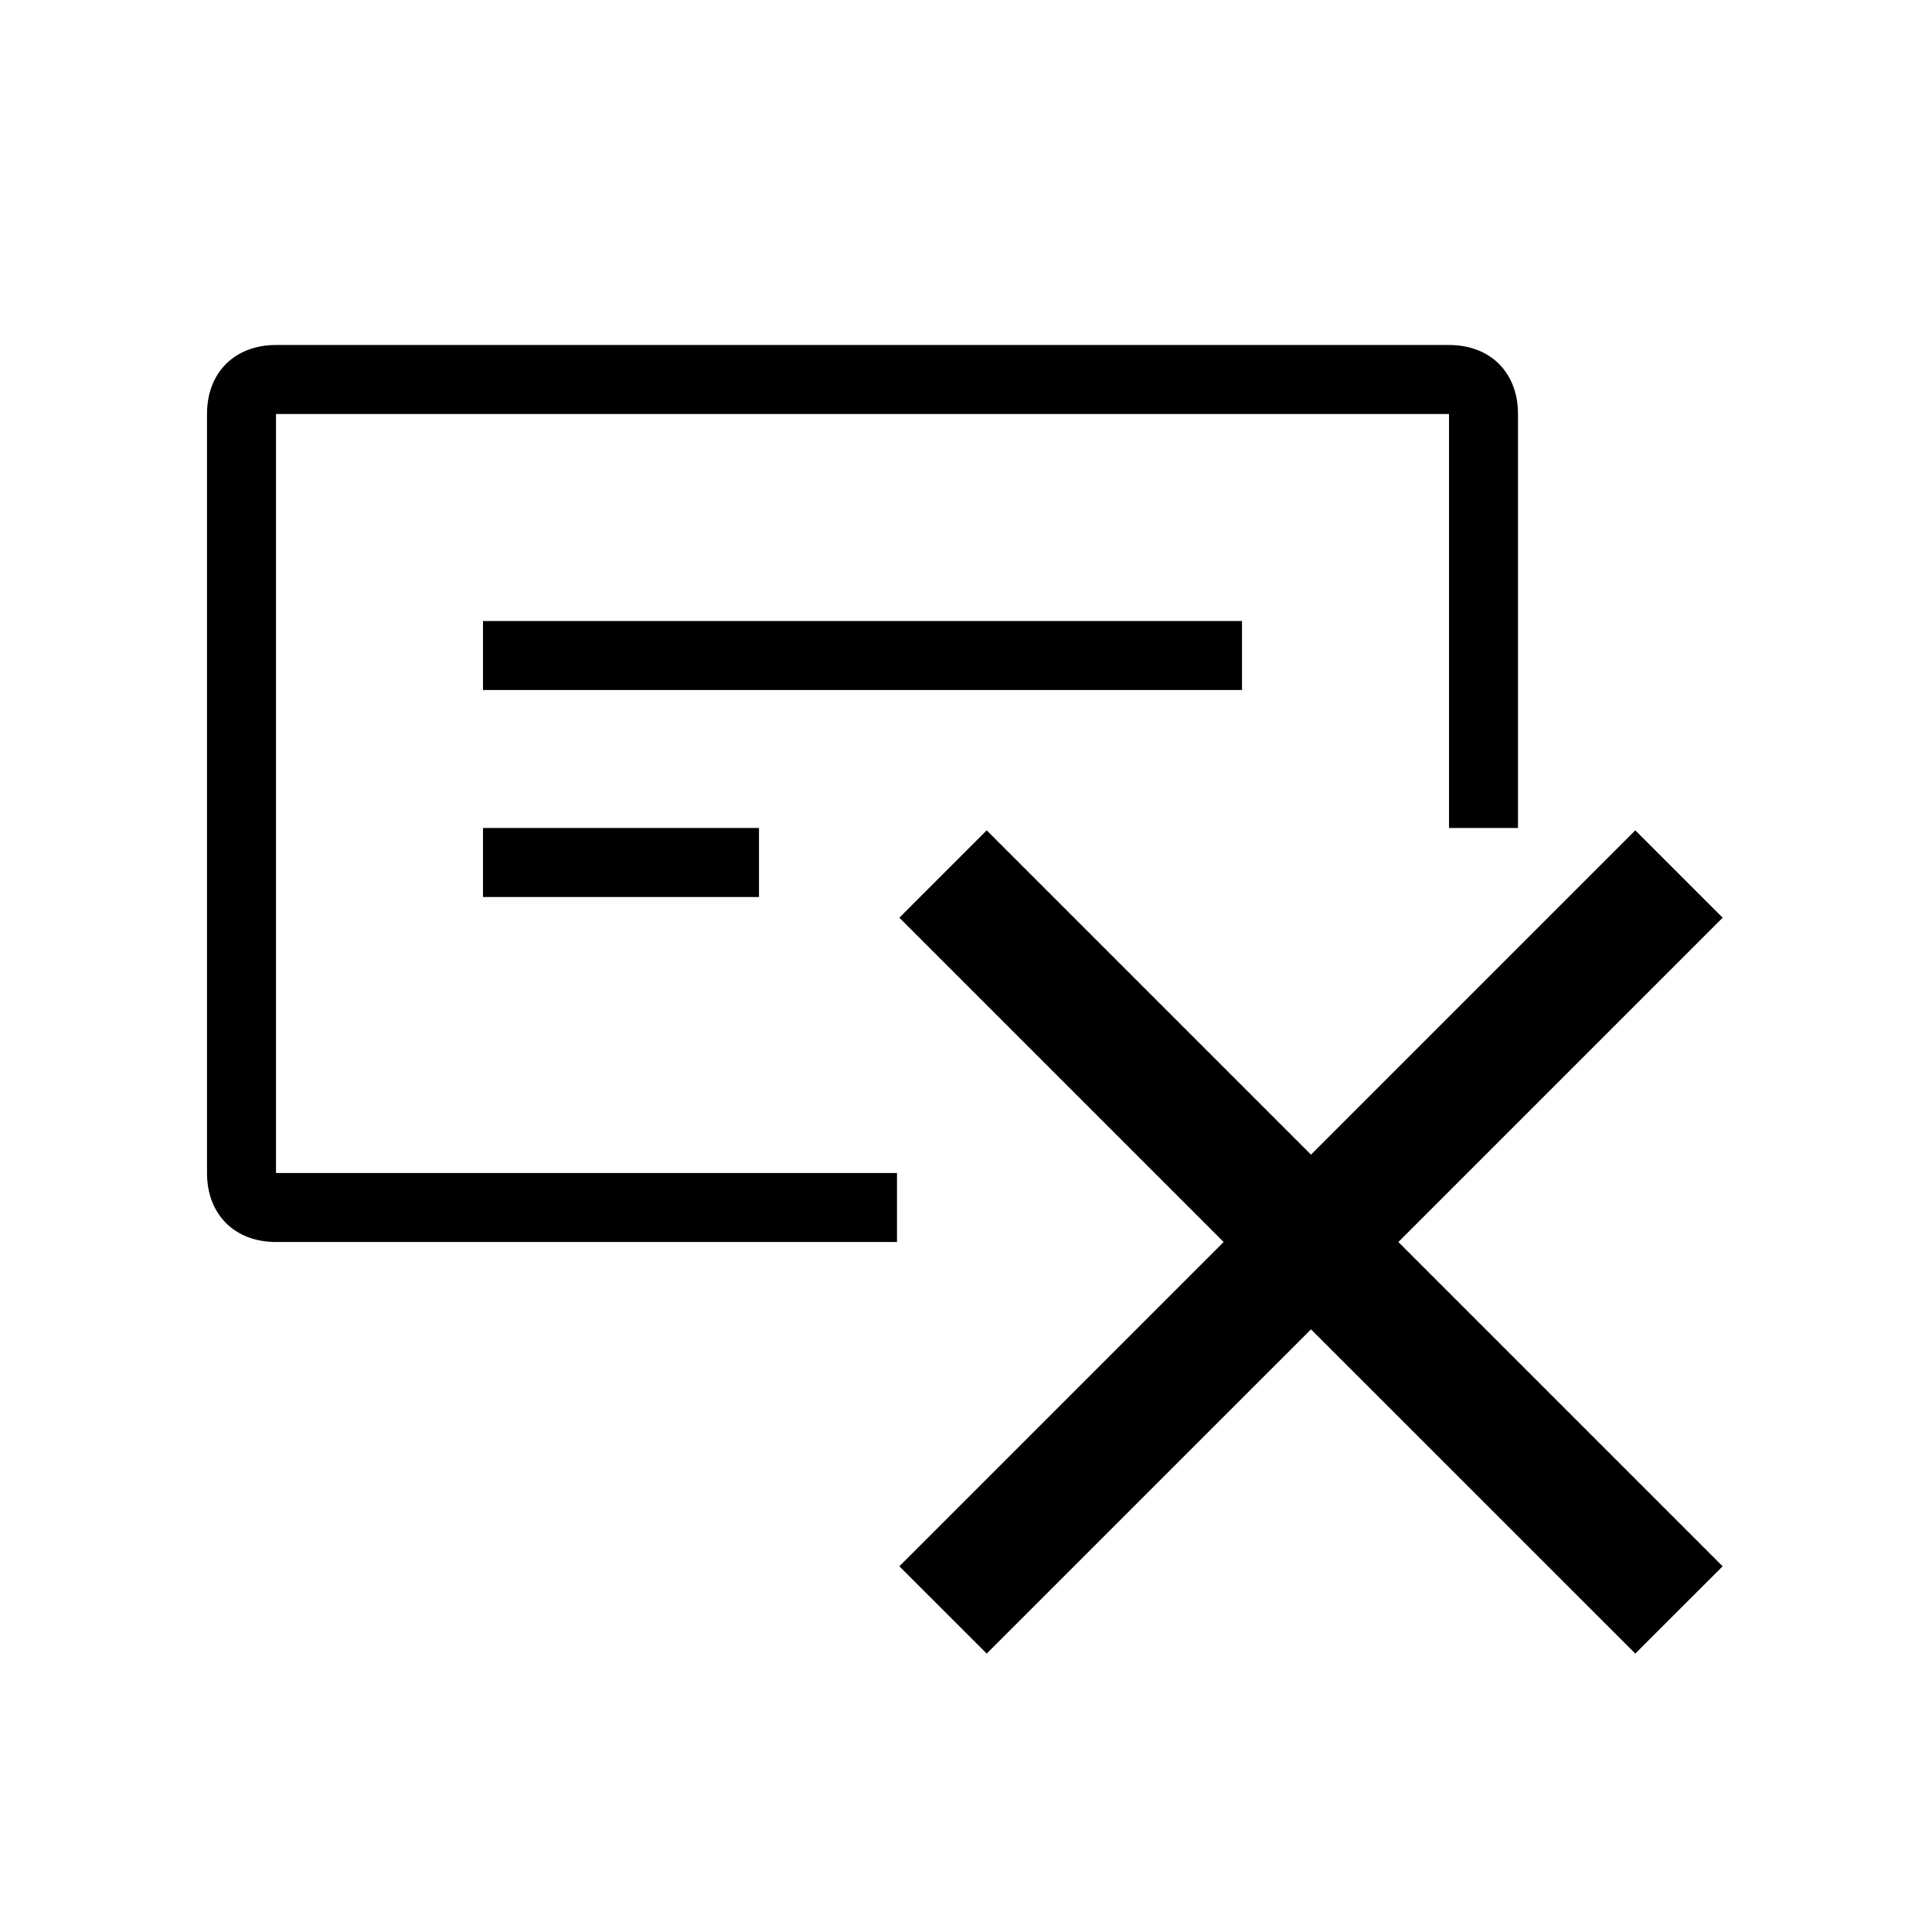 <svg xmlns="http://www.w3.org/2000/svg" width="28" height="28" fill="none" viewBox="0 0 28 28"><path fill="#000" fill-rule="evenodd" d="M4 17H13V18H4C3.4 18 3 17.6 3 17V6C3 5.4 3.4 5 4 5H21C21.6 5 22 5.4 22 6V12H21V6H4V17ZM7 9H18V10H7V9ZM11 12H7V13H11V12ZM14.3 12.034L19 16.734L23.7 12.034L24.966 13.3L20.266 18L24.966 22.7L23.7 23.965L19 19.266L14.3 23.965L13.034 22.7L17.734 18L13.034 13.3L14.3 12.034Z" clip-rule="evenodd"/></svg>